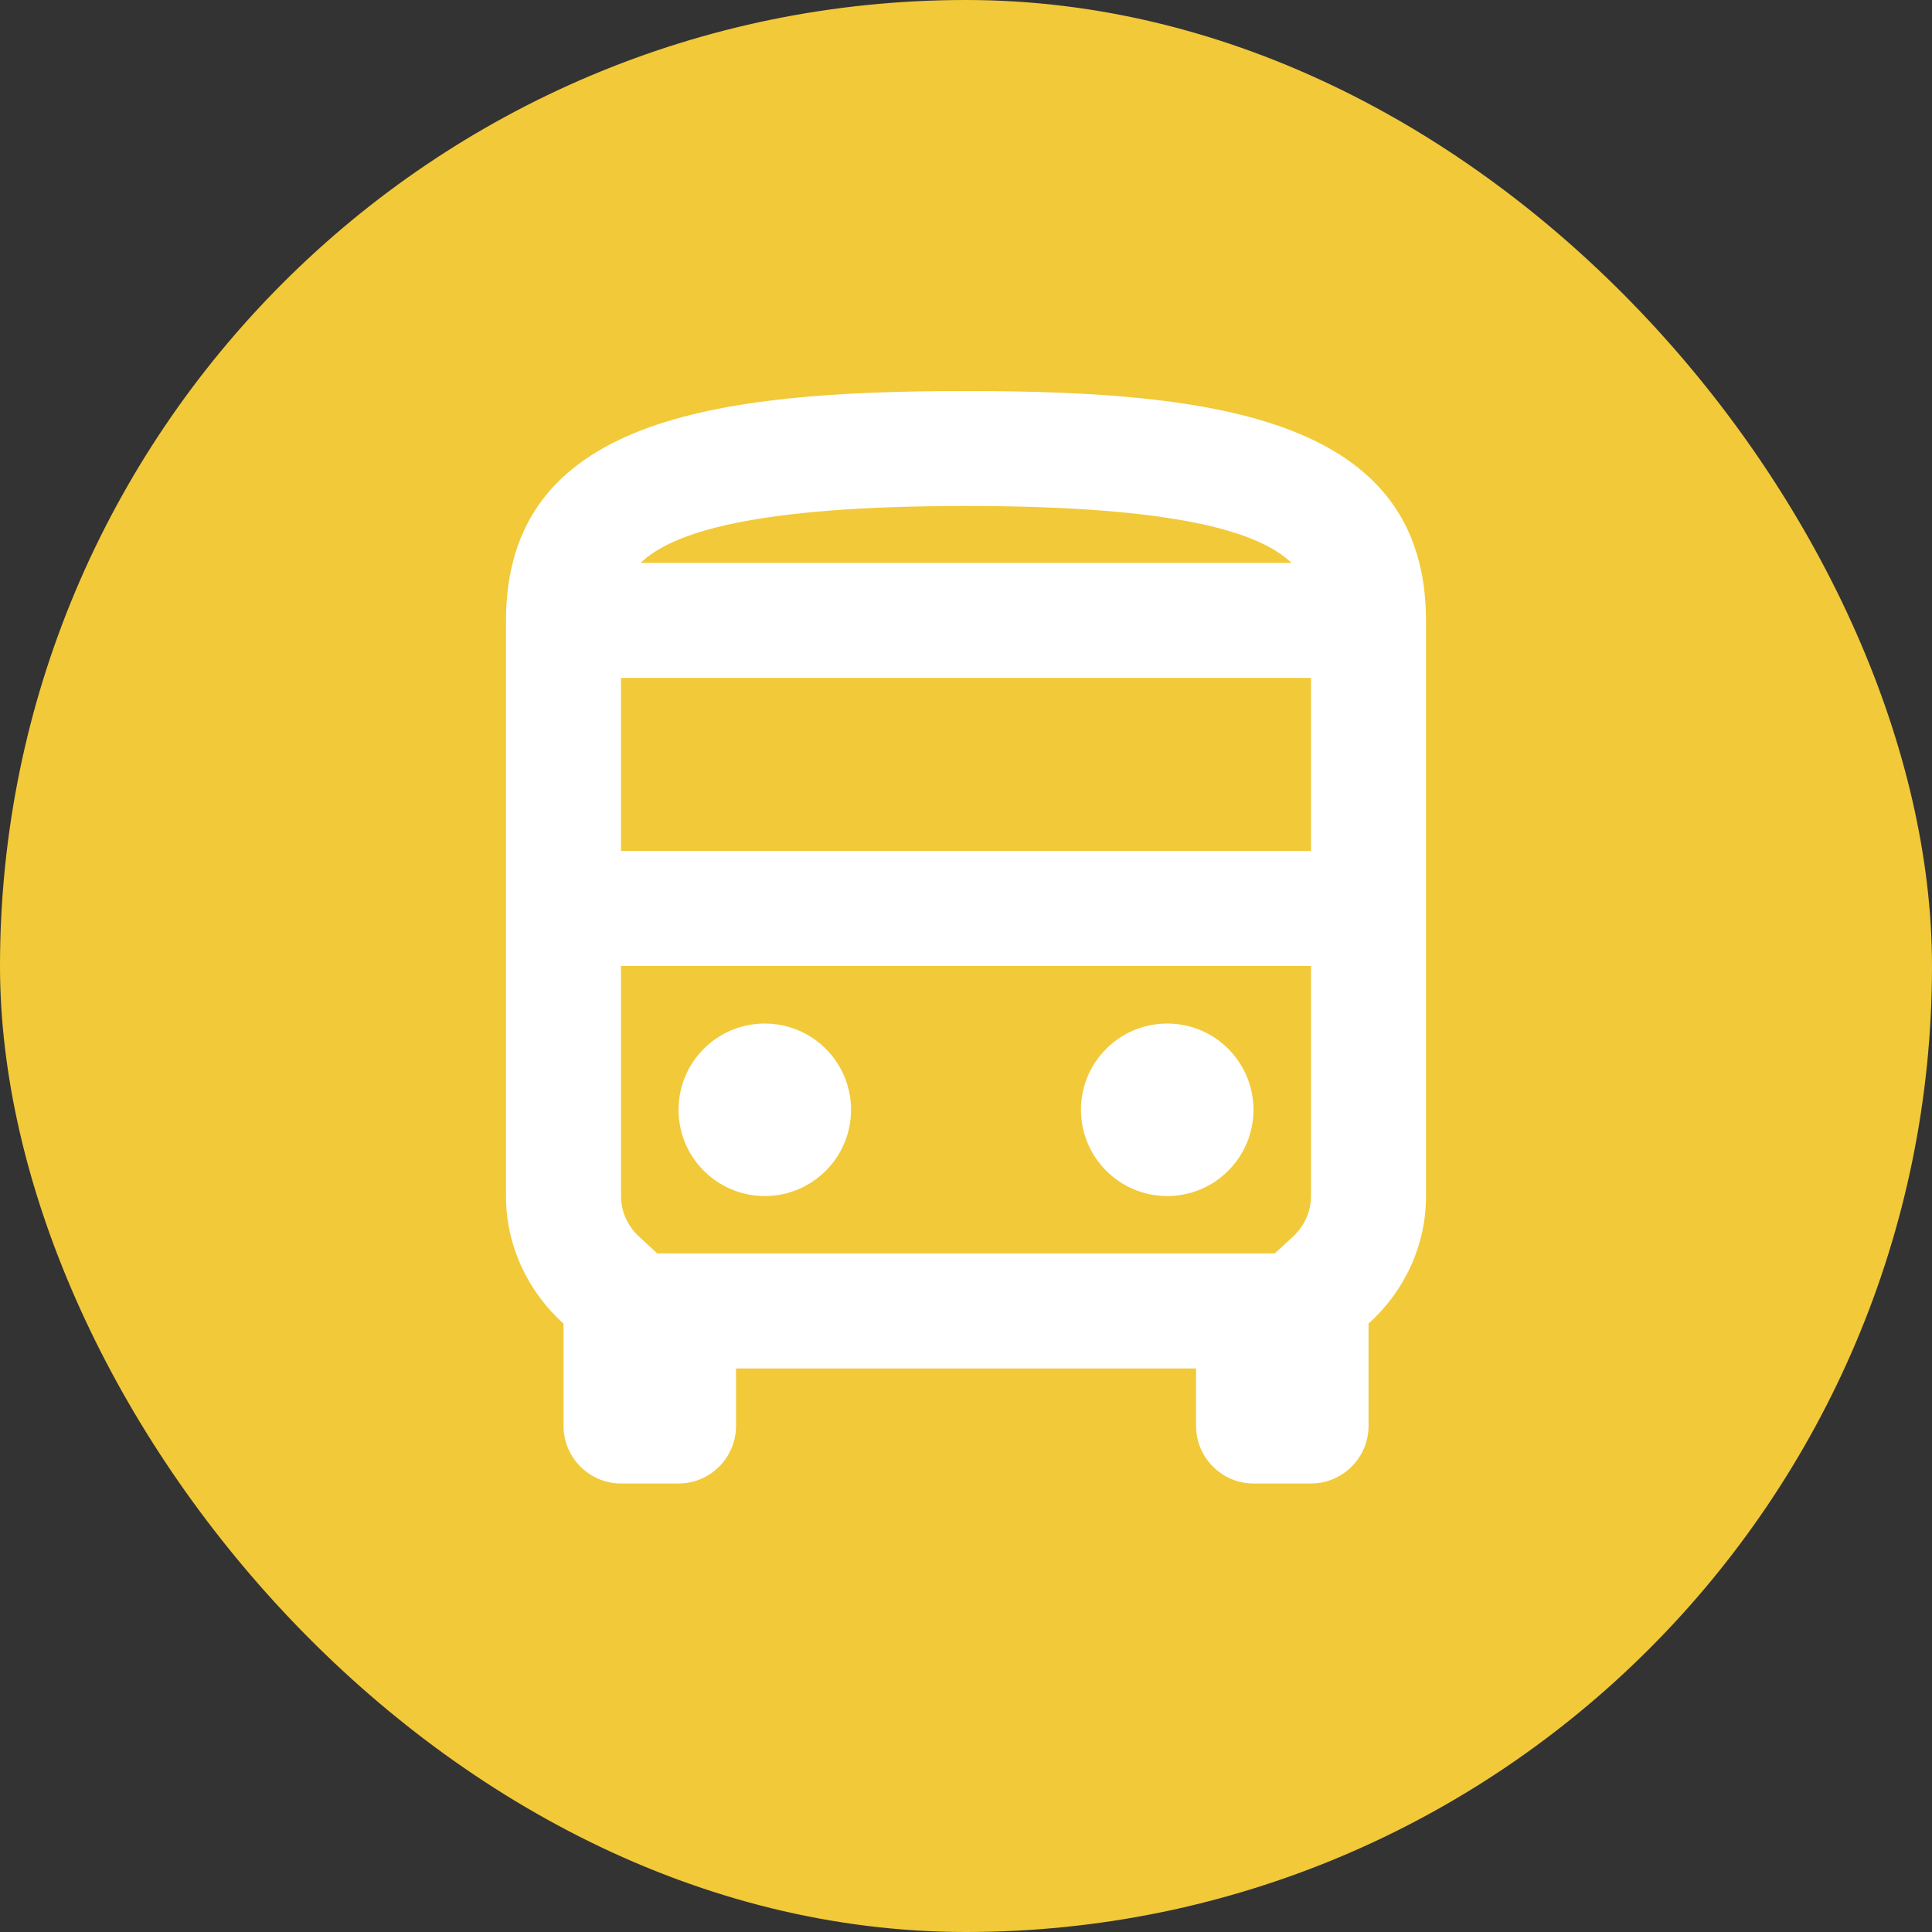 <svg width="28" height="28" viewBox="0 0 28 28" fill="none" xmlns="http://www.w3.org/2000/svg">
<rect x="0" y="0" width="28" height="28" fill="#333333" stroke="none"/>
<rect width="28" height="28" rx="14" fill="#F2C938"/>
<g clip-path="url(#clip0_96_17261)">
<path d="M14 5.667C10.317 5.667 7.333 6.083 7.333 9V17.333C7.333 18.067 7.659 18.725 8.167 19.183V20.666C8.167 21.125 8.542 21.5 9 21.5H9.834C10.292 21.5 10.667 21.125 10.667 20.666V19.833H17.334V20.666C17.334 21.125 17.709 21.5 18.167 21.5H19C19.459 21.5 19.834 21.125 19.834 20.666V19.183C20.342 18.725 20.667 18.067 20.667 17.333V9C20.667 6.083 17.683 5.667 14 5.667ZM18.717 8.158H9.284C9.742 7.716 10.925 7.333 14 7.333C17.075 7.333 18.259 7.716 18.717 8.158ZM19 9.825V12.333H9V9.825H19ZM18.717 17.942L18.475 18.166H9.525L9.284 17.942C9.175 17.85 9 17.642 9 17.333V14H19V17.333C19 17.642 18.825 17.85 18.717 17.942Z" fill="white"/>
<path d="M11.084 17.334C11.774 17.334 12.334 16.774 12.334 16.084C12.334 15.393 11.774 14.834 11.084 14.834C10.393 14.834 9.834 15.393 9.834 16.084C9.834 16.774 10.393 17.334 11.084 17.334Z" fill="white"/>
<path d="M16.916 17.334C17.607 17.334 18.166 16.774 18.166 16.084C18.166 15.393 17.607 14.834 16.916 14.834C16.226 14.834 15.666 15.393 15.666 16.084C15.666 16.774 16.226 17.334 16.916 17.334Z" fill="white"/>
</g>
<defs>
<clipPath id="clip0_96_17261">
<rect width="20" height="20" fill="white" transform="translate(4 4)"/>
</clipPath>
</defs>
</svg>
